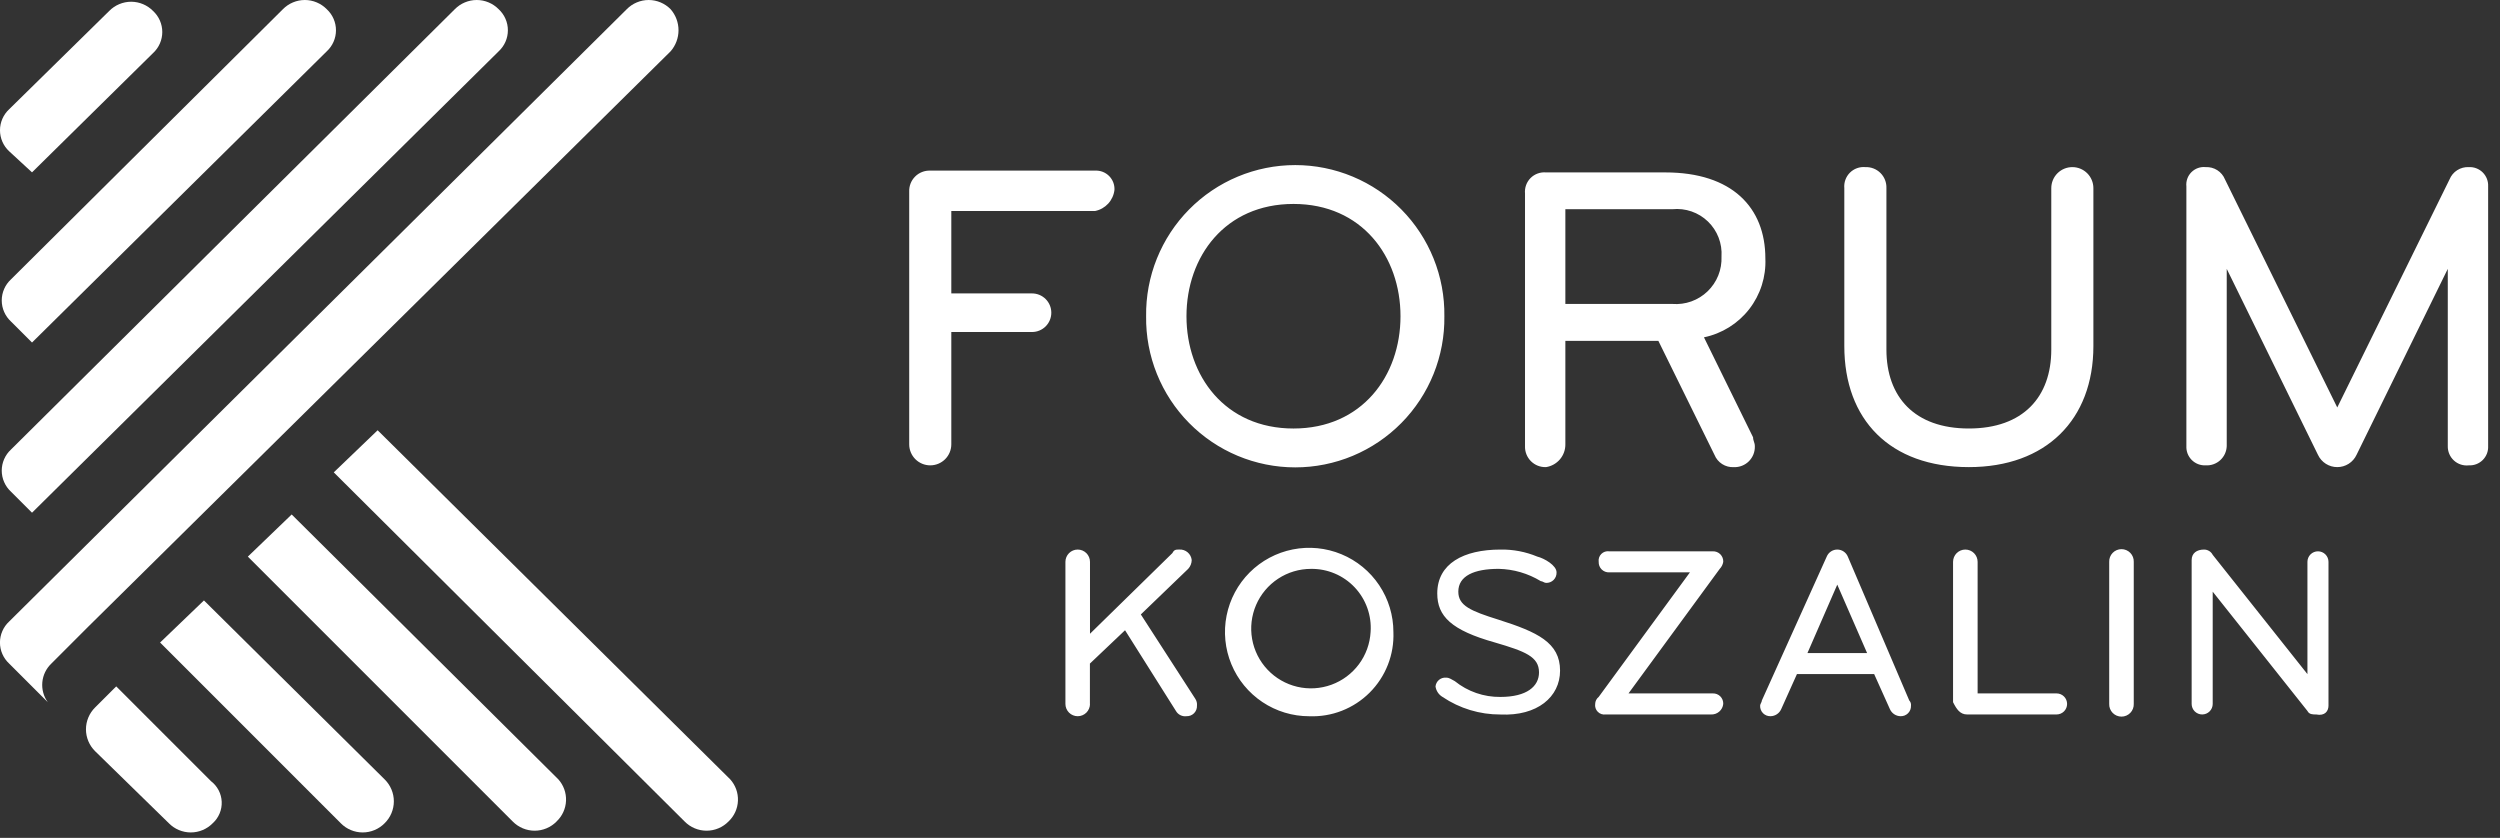 <svg viewBox="0 0 185 62" fill="none" xmlns="http://www.w3.org/2000/svg">
<rect x="0" y="0" width="185" height="62" fill="#333333" stroke="none"/>
<g clip-path="url(#clip0_803_525)">
<path d="M53.909 60.79C53.697 61.006 53.445 61.177 53.166 61.294C52.888 61.411 52.588 61.472 52.286 61.472C51.984 61.472 51.684 61.411 51.406 61.294C51.127 61.177 50.875 61.006 50.663 60.79L24.699 34.955L27.945 31.839L54.039 57.674C54.428 58.108 54.632 58.676 54.608 59.258C54.584 59.841 54.333 60.39 53.909 60.79Z" fill="white"/>
<path d="M41.187 60.79C40.975 61.006 40.723 61.177 40.444 61.294C40.166 61.411 39.866 61.472 39.564 61.472C39.262 61.472 38.962 61.411 38.684 61.294C38.405 61.177 38.153 61.006 37.941 60.79L18.341 41.19L21.584 38.071L41.317 57.671C41.706 58.105 41.91 58.673 41.886 59.255C41.862 59.838 41.611 60.387 41.187 60.787" fill="white"/>
<path d="M28.463 60.919C28.251 61.135 27.999 61.306 27.72 61.423C27.442 61.54 27.142 61.601 26.84 61.601C26.538 61.601 26.238 61.54 25.96 61.423C25.681 61.306 25.429 61.135 25.217 60.919L11.846 47.548L15.092 44.432L28.463 57.674C28.679 57.886 28.85 58.138 28.967 58.417C29.084 58.696 29.145 58.995 29.145 59.297C29.145 59.599 29.084 59.898 28.967 60.177C28.85 60.456 28.679 60.707 28.463 60.919Z" fill="white"/>
<path d="M15.741 60.919C15.529 61.135 15.277 61.306 14.998 61.423C14.72 61.54 14.42 61.601 14.118 61.601C13.816 61.601 13.517 61.54 13.238 61.423C12.959 61.306 12.707 61.135 12.495 60.919L7.043 55.593C6.827 55.381 6.656 55.129 6.539 54.85C6.422 54.572 6.361 54.272 6.361 53.97C6.361 53.668 6.422 53.368 6.539 53.09C6.656 52.811 6.827 52.559 7.043 52.347L8.6 50.793L15.61 57.803C15.847 57.983 16.041 58.214 16.178 58.478C16.316 58.742 16.394 59.033 16.406 59.331C16.419 59.628 16.365 59.925 16.25 60.199C16.135 60.474 15.962 60.719 15.741 60.919Z" fill="white"/>
<path d="M2.369 12.755L0.681 11.197C0.466 10.998 0.294 10.758 0.177 10.489C0.06 10.221 -0.001 9.932 -0.001 9.639C-0.001 9.346 0.06 9.057 0.177 8.789C0.294 8.521 0.466 8.28 0.681 8.081L8.081 0.811C8.293 0.595 8.545 0.424 8.824 0.307C9.103 0.19 9.402 0.129 9.704 0.129C10.006 0.129 10.306 0.19 10.584 0.307C10.863 0.424 11.115 0.595 11.327 0.811C11.542 1.01 11.714 1.251 11.831 1.519C11.948 1.787 12.009 2.076 12.009 2.369C12.009 2.662 11.948 2.951 11.831 3.219C11.714 3.487 11.542 3.728 11.327 3.927L2.369 12.755Z" fill="white"/>
<path d="M2.369 25.348L0.811 23.79C0.596 23.591 0.424 23.351 0.307 23.082C0.189 22.814 0.129 22.525 0.129 22.232C0.129 21.939 0.189 21.65 0.307 21.382C0.424 21.113 0.596 20.872 0.811 20.674L20.934 0.682C21.146 0.466 21.398 0.295 21.677 0.178C21.956 0.061 22.255 0 22.557 0C22.859 0 23.159 0.061 23.437 0.178C23.716 0.295 23.968 0.466 24.18 0.682C24.395 0.881 24.567 1.121 24.684 1.39C24.802 1.658 24.862 1.947 24.862 2.24C24.862 2.533 24.802 2.822 24.684 3.09C24.567 3.359 24.395 3.599 24.18 3.798L2.369 25.348Z" fill="white"/>
<path d="M2.369 37.941L0.811 36.383C0.596 36.184 0.424 35.944 0.307 35.675C0.189 35.407 0.129 35.118 0.129 34.825C0.129 34.532 0.189 34.243 0.307 33.975C0.424 33.706 0.596 33.465 0.811 33.267L33.655 0.682C33.867 0.466 34.119 0.295 34.398 0.178C34.676 0.061 34.976 0 35.278 0C35.58 0 35.88 0.061 36.158 0.178C36.437 0.295 36.689 0.466 36.901 0.682C37.116 0.881 37.288 1.121 37.405 1.39C37.523 1.658 37.583 1.947 37.583 2.24C37.583 2.533 37.523 2.822 37.405 3.09C37.288 3.359 37.116 3.599 36.901 3.798L2.369 37.941Z" fill="white"/>
<path d="M49.625 0.682C49.413 0.466 49.161 0.295 48.882 0.178C48.603 0.061 48.304 0 48.002 0C47.7 0 47.401 0.061 47.122 0.178C46.843 0.295 46.591 0.466 46.379 0.682L0.679 45.99C0.464 46.188 0.292 46.429 0.175 46.698C0.057 46.966 -0.003 47.255 -0.003 47.548C-0.003 47.841 0.057 48.13 0.175 48.398C0.292 48.667 0.464 48.907 0.679 49.106L2.237 50.664L3.537 51.964C3.228 51.537 3.084 51.012 3.132 50.487C3.179 49.962 3.416 49.472 3.797 49.108L6.525 46.379L49.625 3.797C50.002 3.366 50.21 2.812 50.21 2.239C50.21 1.666 50.002 1.113 49.625 0.682Z" fill="white"/>
<path d="M172.308 52.221V41.576C172.308 41.369 172.226 41.171 172.08 41.025C171.934 40.879 171.736 40.797 171.529 40.797C171.322 40.797 171.124 40.879 170.978 41.025C170.832 41.171 170.75 41.369 170.75 41.576V49.885L163.74 41.057C163.679 40.938 163.586 40.838 163.471 40.77C163.357 40.701 163.225 40.666 163.091 40.668C162.572 40.668 162.182 40.928 162.182 41.447V52.091C162.182 52.298 162.264 52.496 162.41 52.642C162.556 52.788 162.754 52.87 162.961 52.87C163.168 52.87 163.366 52.788 163.512 52.642C163.658 52.496 163.74 52.298 163.74 52.091V43.783L170.75 52.611C170.88 52.871 171.14 52.871 171.399 52.871C172.048 53.001 172.308 52.611 172.308 52.222M157.898 52.092V41.576C157.902 41.454 157.882 41.333 157.838 41.219C157.794 41.105 157.728 41.002 157.643 40.914C157.558 40.826 157.457 40.757 157.344 40.709C157.232 40.661 157.111 40.637 156.99 40.637C156.868 40.637 156.747 40.661 156.635 40.709C156.522 40.757 156.421 40.826 156.336 40.914C156.251 41.002 156.185 41.105 156.141 41.219C156.097 41.333 156.077 41.454 156.081 41.576V52.091C156.077 52.213 156.097 52.334 156.141 52.448C156.185 52.562 156.251 52.666 156.336 52.753C156.421 52.841 156.522 52.91 156.635 52.958C156.747 53.006 156.868 53.03 156.99 53.03C157.111 53.03 157.232 53.006 157.344 52.958C157.457 52.91 157.558 52.841 157.643 52.753C157.728 52.666 157.794 52.562 157.838 52.448C157.882 52.334 157.902 52.214 157.898 52.092ZM145.565 52.87H152.186C152.393 52.87 152.591 52.788 152.737 52.642C152.883 52.496 152.965 52.298 152.965 52.091C152.965 51.884 152.883 51.686 152.737 51.54C152.591 51.394 152.393 51.312 152.186 51.312H146.344V41.576C146.344 41.335 146.248 41.104 146.078 40.933C145.907 40.763 145.676 40.667 145.435 40.667C145.194 40.667 144.963 40.763 144.792 40.933C144.622 41.104 144.526 41.335 144.526 41.576V51.961C144.786 52.48 145.045 52.87 145.565 52.87ZM138.165 48.326H133.751L135.958 43.263L138.165 48.326ZM136.737 41.186C136.673 41.032 136.565 40.901 136.426 40.809C136.287 40.716 136.125 40.667 135.958 40.667C135.791 40.667 135.629 40.716 135.49 40.809C135.351 40.901 135.243 41.032 135.179 41.186L130.379 51.831C130.379 51.961 130.249 52.091 130.249 52.22C130.245 52.324 130.262 52.427 130.299 52.523C130.337 52.62 130.394 52.707 130.467 52.781C130.541 52.854 130.628 52.911 130.725 52.949C130.821 52.986 130.925 53.003 131.028 52.999C131.194 52.995 131.355 52.944 131.493 52.852C131.63 52.76 131.739 52.631 131.807 52.48L132.975 49.88H138.687L139.855 52.48C139.923 52.631 140.032 52.76 140.169 52.852C140.307 52.944 140.468 52.995 140.634 52.999C140.737 53.003 140.841 52.986 140.937 52.949C141.034 52.911 141.121 52.854 141.195 52.781C141.268 52.707 141.325 52.62 141.363 52.523C141.4 52.427 141.417 52.324 141.413 52.22C141.422 52.15 141.414 52.078 141.392 52.011C141.369 51.944 141.332 51.882 141.283 51.831L136.737 41.186ZM127.52 52.091C127.524 51.987 127.507 51.884 127.47 51.788C127.432 51.691 127.375 51.604 127.302 51.53C127.228 51.457 127.141 51.4 127.044 51.362C126.948 51.325 126.844 51.308 126.741 51.312H120.51L127.261 42.095C127.398 41.952 127.489 41.771 127.521 41.576C127.525 41.472 127.508 41.369 127.471 41.273C127.433 41.176 127.376 41.089 127.303 41.015C127.229 40.942 127.142 40.885 127.045 40.847C126.949 40.81 126.845 40.793 126.742 40.797H119.082C118.976 40.782 118.868 40.791 118.767 40.825C118.665 40.859 118.573 40.916 118.497 40.992C118.422 41.067 118.365 41.159 118.331 41.261C118.297 41.362 118.288 41.47 118.303 41.576C118.299 41.679 118.316 41.783 118.353 41.879C118.391 41.976 118.448 42.063 118.521 42.137C118.595 42.21 118.682 42.267 118.779 42.305C118.875 42.342 118.979 42.359 119.082 42.355H125.054L118.303 51.572C118.224 51.634 118.159 51.712 118.114 51.802C118.069 51.892 118.045 51.991 118.043 52.091C118.028 52.197 118.037 52.305 118.071 52.406C118.105 52.508 118.162 52.6 118.238 52.675C118.313 52.751 118.405 52.808 118.507 52.842C118.608 52.876 118.716 52.885 118.822 52.87H126.611C126.834 52.882 127.052 52.807 127.221 52.662C127.391 52.517 127.497 52.313 127.52 52.091ZM115.445 49.625C115.445 47.548 113.757 46.769 110.901 45.86C108.824 45.211 107.915 44.821 107.915 43.783C107.915 42.615 109.083 42.095 110.901 42.095C112.002 42.118 113.076 42.432 114.017 43.004C114.147 43.004 114.277 43.134 114.406 43.134C114.509 43.138 114.613 43.121 114.709 43.084C114.806 43.046 114.893 42.989 114.967 42.916C115.04 42.842 115.097 42.755 115.135 42.658C115.172 42.562 115.189 42.459 115.185 42.355C115.185 41.836 114.276 41.316 113.757 41.187C112.894 40.828 111.966 40.651 111.031 40.668C108.305 40.668 106.357 41.707 106.357 43.914C106.357 45.602 107.396 46.64 110.641 47.549C112.848 48.198 113.887 48.588 113.887 49.756C113.887 50.795 112.978 51.573 111.031 51.573C109.804 51.588 108.611 51.175 107.656 50.405C107.396 50.275 107.267 50.145 107.007 50.145C106.818 50.13 106.631 50.19 106.486 50.311C106.34 50.432 106.248 50.606 106.228 50.794C106.25 50.955 106.308 51.108 106.398 51.243C106.487 51.378 106.607 51.491 106.747 51.573C108.012 52.426 109.505 52.879 111.031 52.873C113.757 53.003 115.445 51.573 115.445 49.627M101.424 46.771C101.375 47.633 101.074 48.462 100.559 49.155C100.043 49.848 99.337 50.375 98.525 50.671C97.714 50.967 96.834 51.019 95.993 50.82C95.153 50.622 94.389 50.181 93.796 49.553C93.203 48.926 92.807 48.138 92.657 47.287C92.506 46.437 92.609 45.561 92.95 44.768C93.292 43.975 93.859 43.299 94.58 42.825C95.302 42.35 96.146 42.097 97.01 42.097C97.615 42.088 98.214 42.205 98.771 42.44C99.328 42.675 99.83 43.023 100.245 43.463C100.66 43.903 100.979 44.424 101.182 44.993C101.385 45.562 101.468 46.168 101.424 46.771ZM103.112 46.771C103.112 45.538 102.747 44.333 102.062 43.308C101.377 42.283 100.404 41.484 99.265 41.013C98.127 40.541 96.873 40.417 95.665 40.658C94.456 40.898 93.345 41.492 92.473 42.363C91.602 43.235 91.008 44.346 90.768 45.554C90.527 46.763 90.651 48.017 91.123 49.155C91.594 50.294 92.393 51.267 93.418 51.952C94.443 52.637 95.648 53.002 96.881 53.002C97.708 53.035 98.533 52.896 99.303 52.594C100.074 52.292 100.774 51.834 101.359 51.249C101.944 50.664 102.402 49.964 102.704 49.193C103.006 48.423 103.145 47.598 103.112 46.771ZM80.653 52.091V49.105L83.253 46.638L87.018 52.61C87.095 52.745 87.21 52.853 87.349 52.922C87.487 52.992 87.643 53.018 87.797 52.999C87.9 53.003 88.004 52.986 88.1 52.949C88.197 52.911 88.284 52.854 88.358 52.781C88.431 52.707 88.488 52.62 88.526 52.523C88.563 52.427 88.58 52.324 88.576 52.22C88.595 52.037 88.549 51.853 88.446 51.701L84.422 45.469L87.927 42.094C88.09 41.916 88.182 41.686 88.187 41.445C88.165 41.223 88.058 41.019 87.888 40.874C87.719 40.729 87.501 40.654 87.278 40.666C87.018 40.666 86.889 40.666 86.759 40.926L80.659 46.898V41.576C80.659 41.335 80.563 41.104 80.393 40.933C80.222 40.763 79.991 40.667 79.75 40.667C79.509 40.667 79.278 40.763 79.107 40.933C78.937 41.104 78.841 41.335 78.841 41.576V52.091C78.841 52.332 78.937 52.563 79.107 52.734C79.278 52.904 79.509 53 79.75 53C79.991 53 80.222 52.904 80.393 52.734C80.563 52.563 80.659 52.332 80.659 52.091" fill="white"/>
<path d="M172.957 30.152L164.648 13.275C164.534 12.994 164.335 12.755 164.079 12.593C163.823 12.43 163.523 12.351 163.22 12.366C163.028 12.346 162.833 12.369 162.651 12.434C162.468 12.498 162.303 12.603 162.166 12.74C162.029 12.877 161.924 13.042 161.86 13.225C161.795 13.407 161.772 13.601 161.792 13.794V33.008C161.783 33.198 161.813 33.388 161.881 33.566C161.95 33.743 162.055 33.904 162.189 34.039C162.324 34.173 162.485 34.278 162.663 34.347C162.84 34.415 163.03 34.445 163.22 34.436C163.417 34.447 163.614 34.419 163.799 34.353C163.985 34.287 164.156 34.184 164.301 34.051C164.446 33.918 164.563 33.757 164.645 33.578C164.727 33.399 164.772 33.205 164.778 33.008V19.896L171.529 33.657C171.656 33.929 171.858 34.159 172.111 34.32C172.364 34.481 172.657 34.566 172.957 34.566C173.257 34.566 173.551 34.481 173.803 34.32C174.056 34.159 174.258 33.929 174.385 33.657L181.136 19.896V33.008C181.131 33.208 181.168 33.407 181.247 33.592C181.325 33.776 181.442 33.942 181.59 34.077C181.737 34.212 181.912 34.315 182.103 34.376C182.293 34.438 182.495 34.459 182.694 34.436C182.884 34.445 183.074 34.415 183.251 34.347C183.429 34.278 183.59 34.173 183.725 34.039C183.859 33.904 183.964 33.743 184.033 33.566C184.101 33.388 184.131 33.198 184.122 33.008V13.794C184.131 13.604 184.101 13.414 184.033 13.236C183.964 13.059 183.859 12.898 183.725 12.763C183.59 12.629 183.429 12.524 183.251 12.455C183.074 12.387 182.884 12.357 182.694 12.366C182.391 12.351 182.091 12.43 181.835 12.593C181.579 12.755 181.38 12.994 181.266 13.275L172.957 30.152ZM145.694 34.566C151.406 34.566 154.911 31.061 154.911 25.608V13.924C154.911 13.511 154.747 13.114 154.455 12.822C154.162 12.53 153.766 12.366 153.353 12.366C152.94 12.366 152.544 12.53 152.251 12.822C151.959 13.114 151.795 13.511 151.795 13.924V25.867C151.795 29.372 149.718 31.709 145.695 31.709C141.672 31.709 139.595 29.372 139.595 25.867V13.924C139.603 13.717 139.568 13.511 139.493 13.318C139.418 13.126 139.303 12.95 139.157 12.804C139.011 12.658 138.835 12.543 138.643 12.468C138.45 12.393 138.244 12.358 138.037 12.366C137.828 12.347 137.616 12.374 137.419 12.445C137.221 12.516 137.041 12.631 136.892 12.779C136.744 12.928 136.629 13.108 136.558 13.306C136.487 13.503 136.46 13.714 136.479 13.924V25.608C136.479 31.061 139.854 34.566 145.696 34.566M123.756 15.482C124.234 15.433 124.717 15.489 125.172 15.646C125.626 15.803 126.041 16.057 126.387 16.391C126.733 16.725 127.002 17.13 127.175 17.578C127.349 18.026 127.422 18.507 127.391 18.987C127.411 19.464 127.33 19.94 127.153 20.383C126.975 20.826 126.706 21.226 126.362 21.558C126.019 21.889 125.609 22.143 125.159 22.305C124.71 22.466 124.232 22.529 123.756 22.492H115.837V15.482H123.756ZM115.837 32.882V25.222H122.718L126.872 33.66C126.986 33.941 127.185 34.179 127.441 34.342C127.697 34.505 127.997 34.584 128.3 34.569C128.507 34.577 128.713 34.542 128.906 34.467C129.098 34.392 129.274 34.277 129.42 34.131C129.566 33.984 129.681 33.809 129.756 33.617C129.831 33.424 129.866 33.218 129.858 33.011C129.858 32.751 129.728 32.622 129.728 32.362L126.093 24.962C127.421 24.687 128.608 23.948 129.441 22.878C130.273 21.807 130.697 20.475 130.637 19.12C130.637 15.355 128.17 12.759 123.237 12.759H114.409C114.2 12.74 113.988 12.767 113.791 12.838C113.593 12.909 113.413 13.024 113.264 13.172C113.116 13.321 113.001 13.501 112.93 13.699C112.859 13.896 112.832 14.107 112.851 14.317V33.008C112.843 33.215 112.878 33.421 112.953 33.614C113.028 33.806 113.143 33.981 113.289 34.128C113.436 34.274 113.611 34.389 113.803 34.464C113.996 34.539 114.202 34.574 114.409 34.566C114.81 34.503 115.175 34.298 115.438 33.988C115.7 33.678 115.842 33.284 115.837 32.878M103.637 23.401C103.637 27.815 100.781 31.71 95.718 31.71C90.655 31.71 87.799 27.815 87.799 23.401C87.799 18.987 90.655 15.092 95.718 15.092C100.781 15.092 103.637 18.987 103.637 23.401ZM106.883 23.401C106.903 21.939 106.632 20.488 106.086 19.132C105.54 17.776 104.731 16.542 103.704 15.502C102.677 14.461 101.454 13.635 100.106 13.071C98.757 12.507 97.31 12.216 95.848 12.216C94.386 12.216 92.939 12.507 91.59 13.071C90.242 13.635 89.019 14.461 87.992 15.502C86.965 16.542 86.156 17.776 85.61 19.132C85.064 20.488 84.793 21.939 84.813 23.401C84.793 24.863 85.064 26.314 85.61 27.67C86.156 29.026 86.965 30.26 87.992 31.3C89.019 32.341 90.242 33.167 91.59 33.731C92.939 34.295 94.386 34.586 95.848 34.586C97.31 34.586 98.757 34.295 100.106 33.731C101.454 33.167 102.677 32.341 103.704 31.3C104.731 30.26 105.54 29.026 106.086 27.67C106.632 26.314 106.903 24.863 106.883 23.401ZM82.47 14.054C82.48 13.864 82.449 13.674 82.381 13.496C82.312 13.319 82.207 13.158 82.073 13.023C81.938 12.889 81.777 12.784 81.6 12.715C81.422 12.647 81.232 12.617 81.042 12.626H68.842C68.635 12.617 68.429 12.652 68.236 12.727C68.043 12.802 67.867 12.916 67.721 13.063C67.574 13.209 67.459 13.384 67.383 13.577C67.308 13.77 67.273 13.976 67.281 14.183V32.878C67.281 33.291 67.445 33.688 67.737 33.98C68.029 34.272 68.426 34.436 68.839 34.436C69.252 34.436 69.648 34.272 69.941 33.98C70.233 33.688 70.397 33.291 70.397 32.878V24.569H76.369C76.748 24.569 77.111 24.419 77.379 24.151C77.647 23.883 77.797 23.52 77.797 23.141C77.797 22.762 77.647 22.399 77.379 22.131C77.111 21.863 76.748 21.713 76.369 21.713H70.397V15.613H81.042C81.414 15.537 81.752 15.345 82.009 15.066C82.265 14.786 82.427 14.431 82.47 14.054Z" fill="white"/>
</g>
<defs>
<clipPath id="clip0_803_525">
<rect width="184.122" height="61.601" fill="white"/>
</clipPath>
</defs>
</svg>
